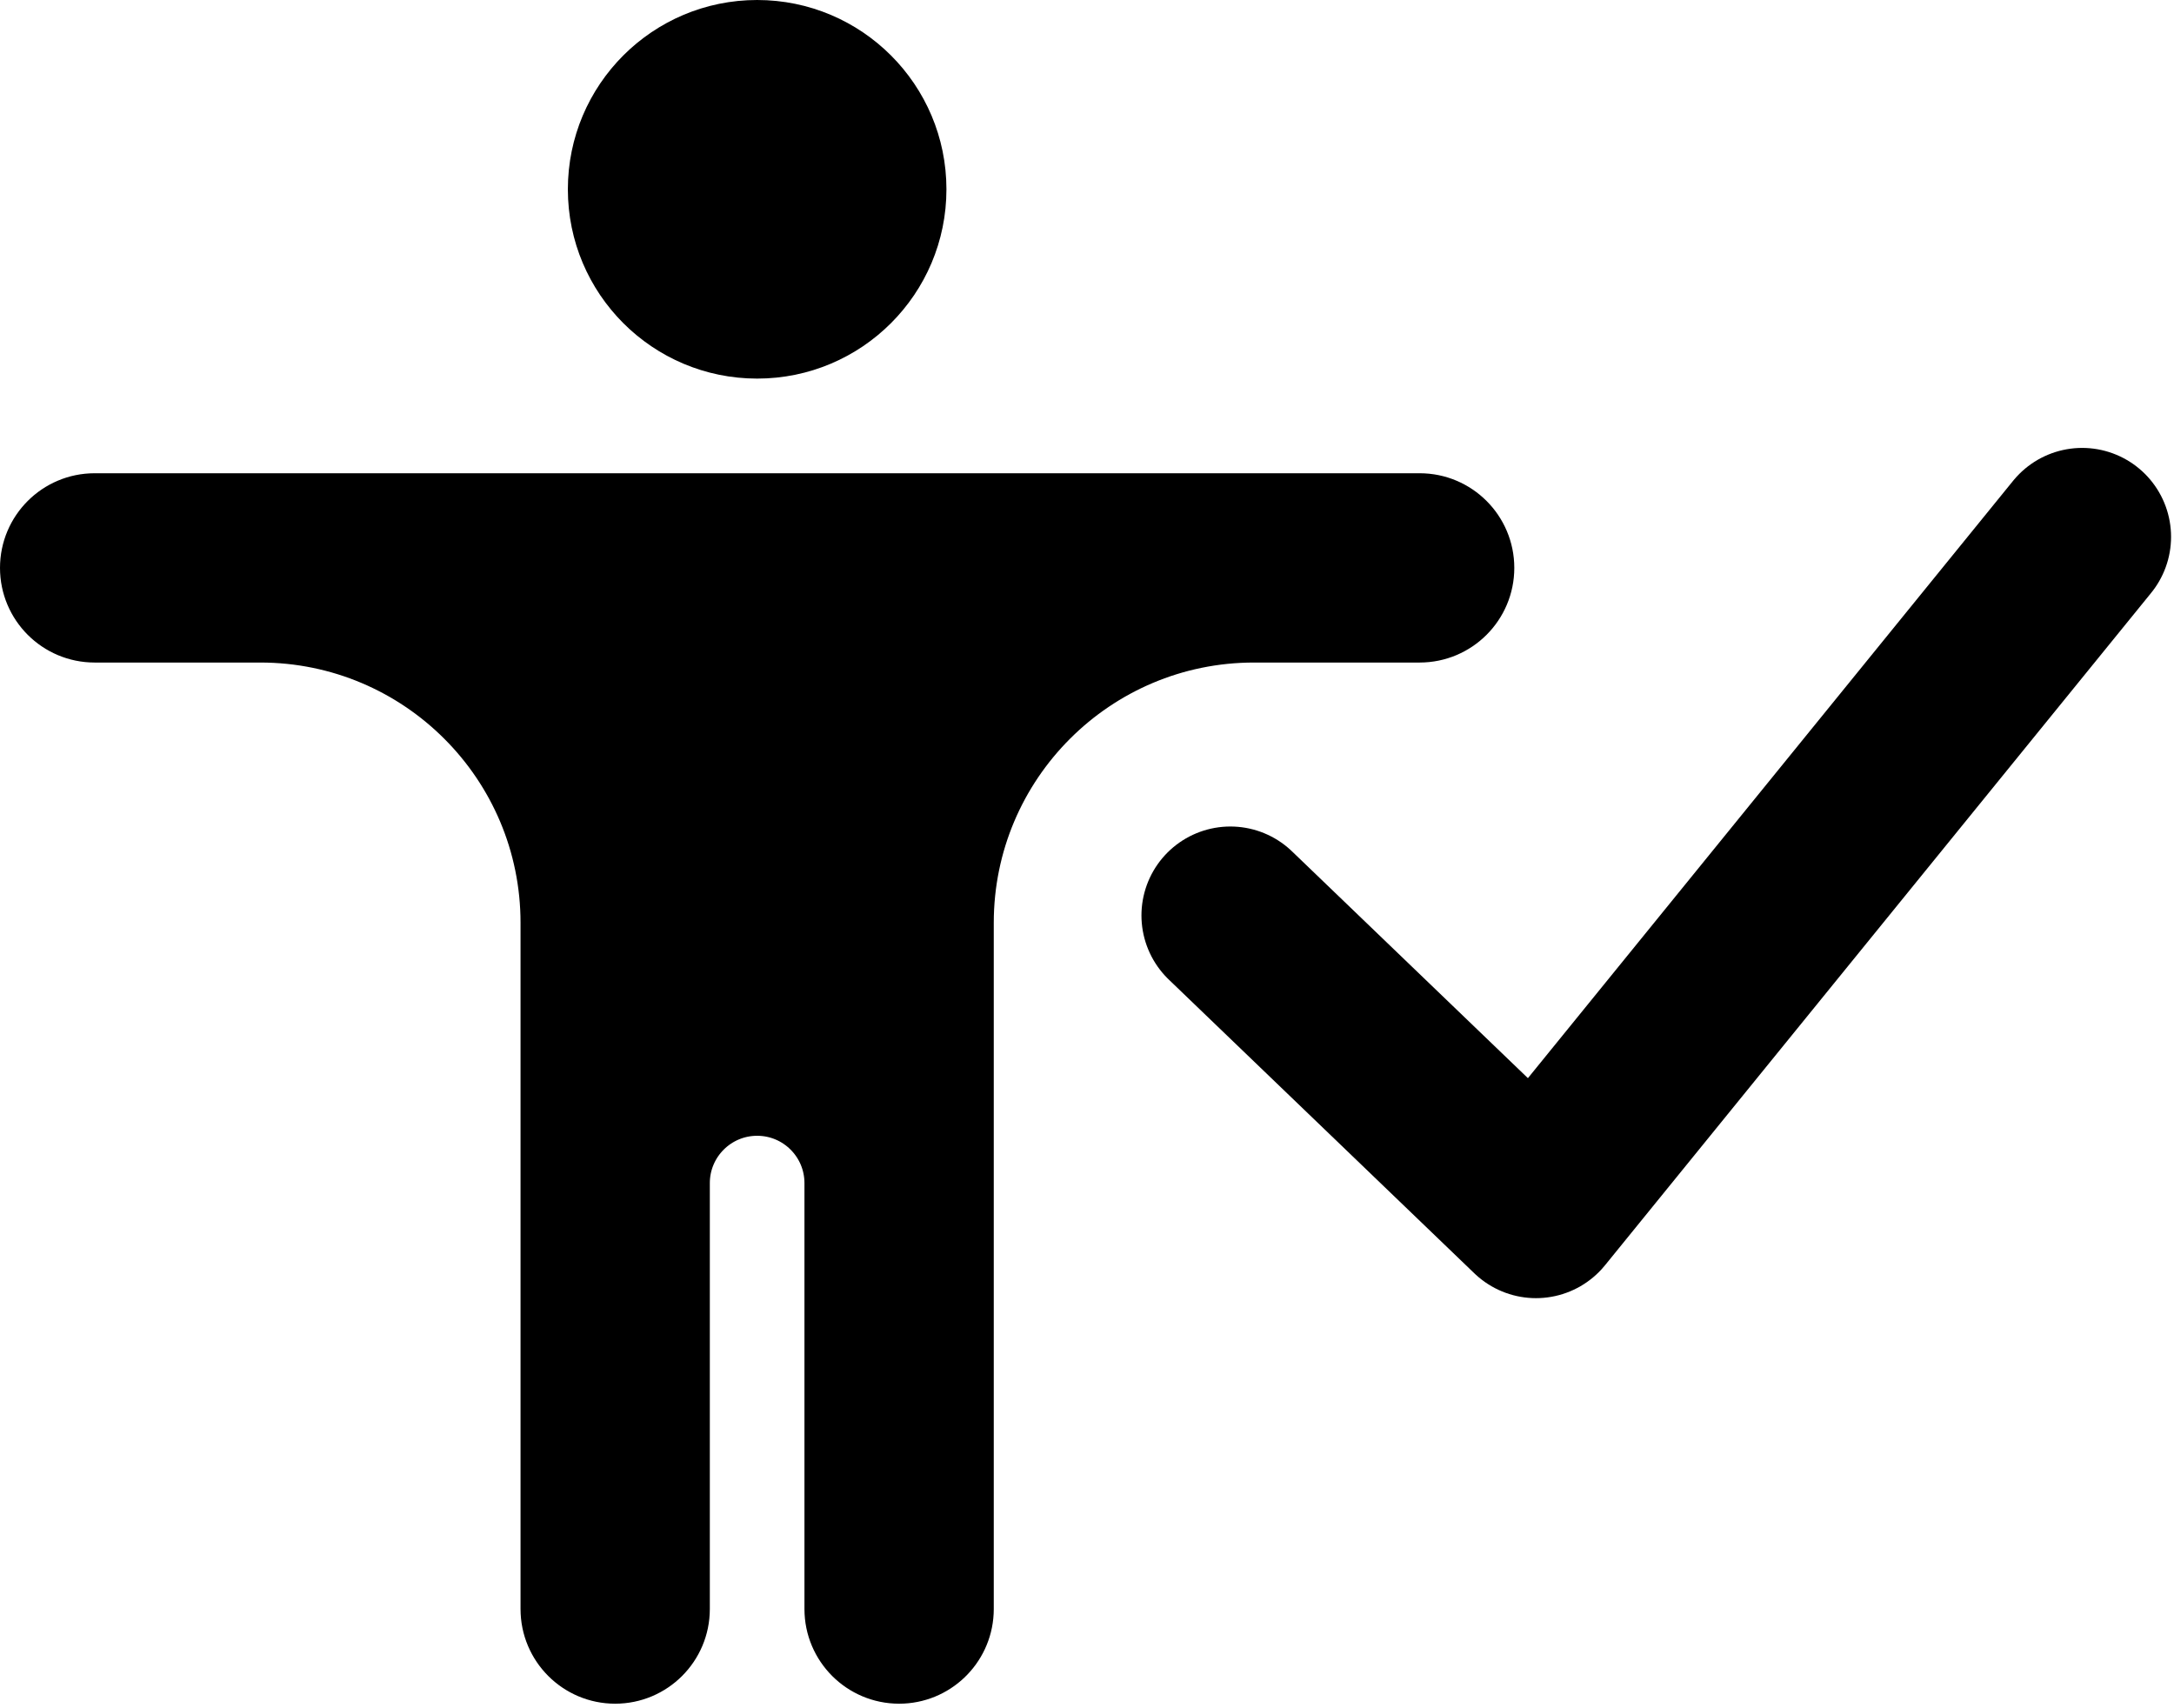 <svg width="140" height="110" viewBox="0 0 140 110" fill="none" xmlns="http://www.w3.org/2000/svg">
<path d="M134.085 34.568L98.913 77.867L79.232 58.947" stroke="black" stroke-width="11.451" stroke-linecap="round" stroke-linejoin="round"/>
<path d="M6.095 31.952H91.422C93.972 31.952 96.039 34.019 96.039 36.568C96.039 39.118 93.972 41.185 91.422 41.185H80.756C70.683 41.186 62.518 49.351 62.518 59.424V103.611L62.512 103.849C62.388 106.288 60.371 108.229 57.9 108.229C55.351 108.228 53.283 106.161 53.283 103.611V76.185C53.283 73.686 51.258 71.659 48.759 71.659C46.26 71.659 44.233 73.685 44.233 76.185V103.611C44.233 106.161 42.166 108.228 39.616 108.229C37.066 108.229 34.999 106.161 34.999 103.611V59.424C34.999 49.351 26.834 41.186 16.761 41.185H6.095C3.545 41.185 1.478 39.118 1.478 36.568C1.478 34.019 3.545 31.952 6.095 31.952ZM48.759 1.478C54.674 1.478 59.47 6.274 59.47 12.19C59.47 18.105 54.674 22.901 48.759 22.901C42.843 22.901 38.047 18.105 38.047 12.19C38.047 6.274 42.843 1.478 48.759 1.478Z" fill="black" stroke="black" stroke-width="2.956"/>
</svg>
